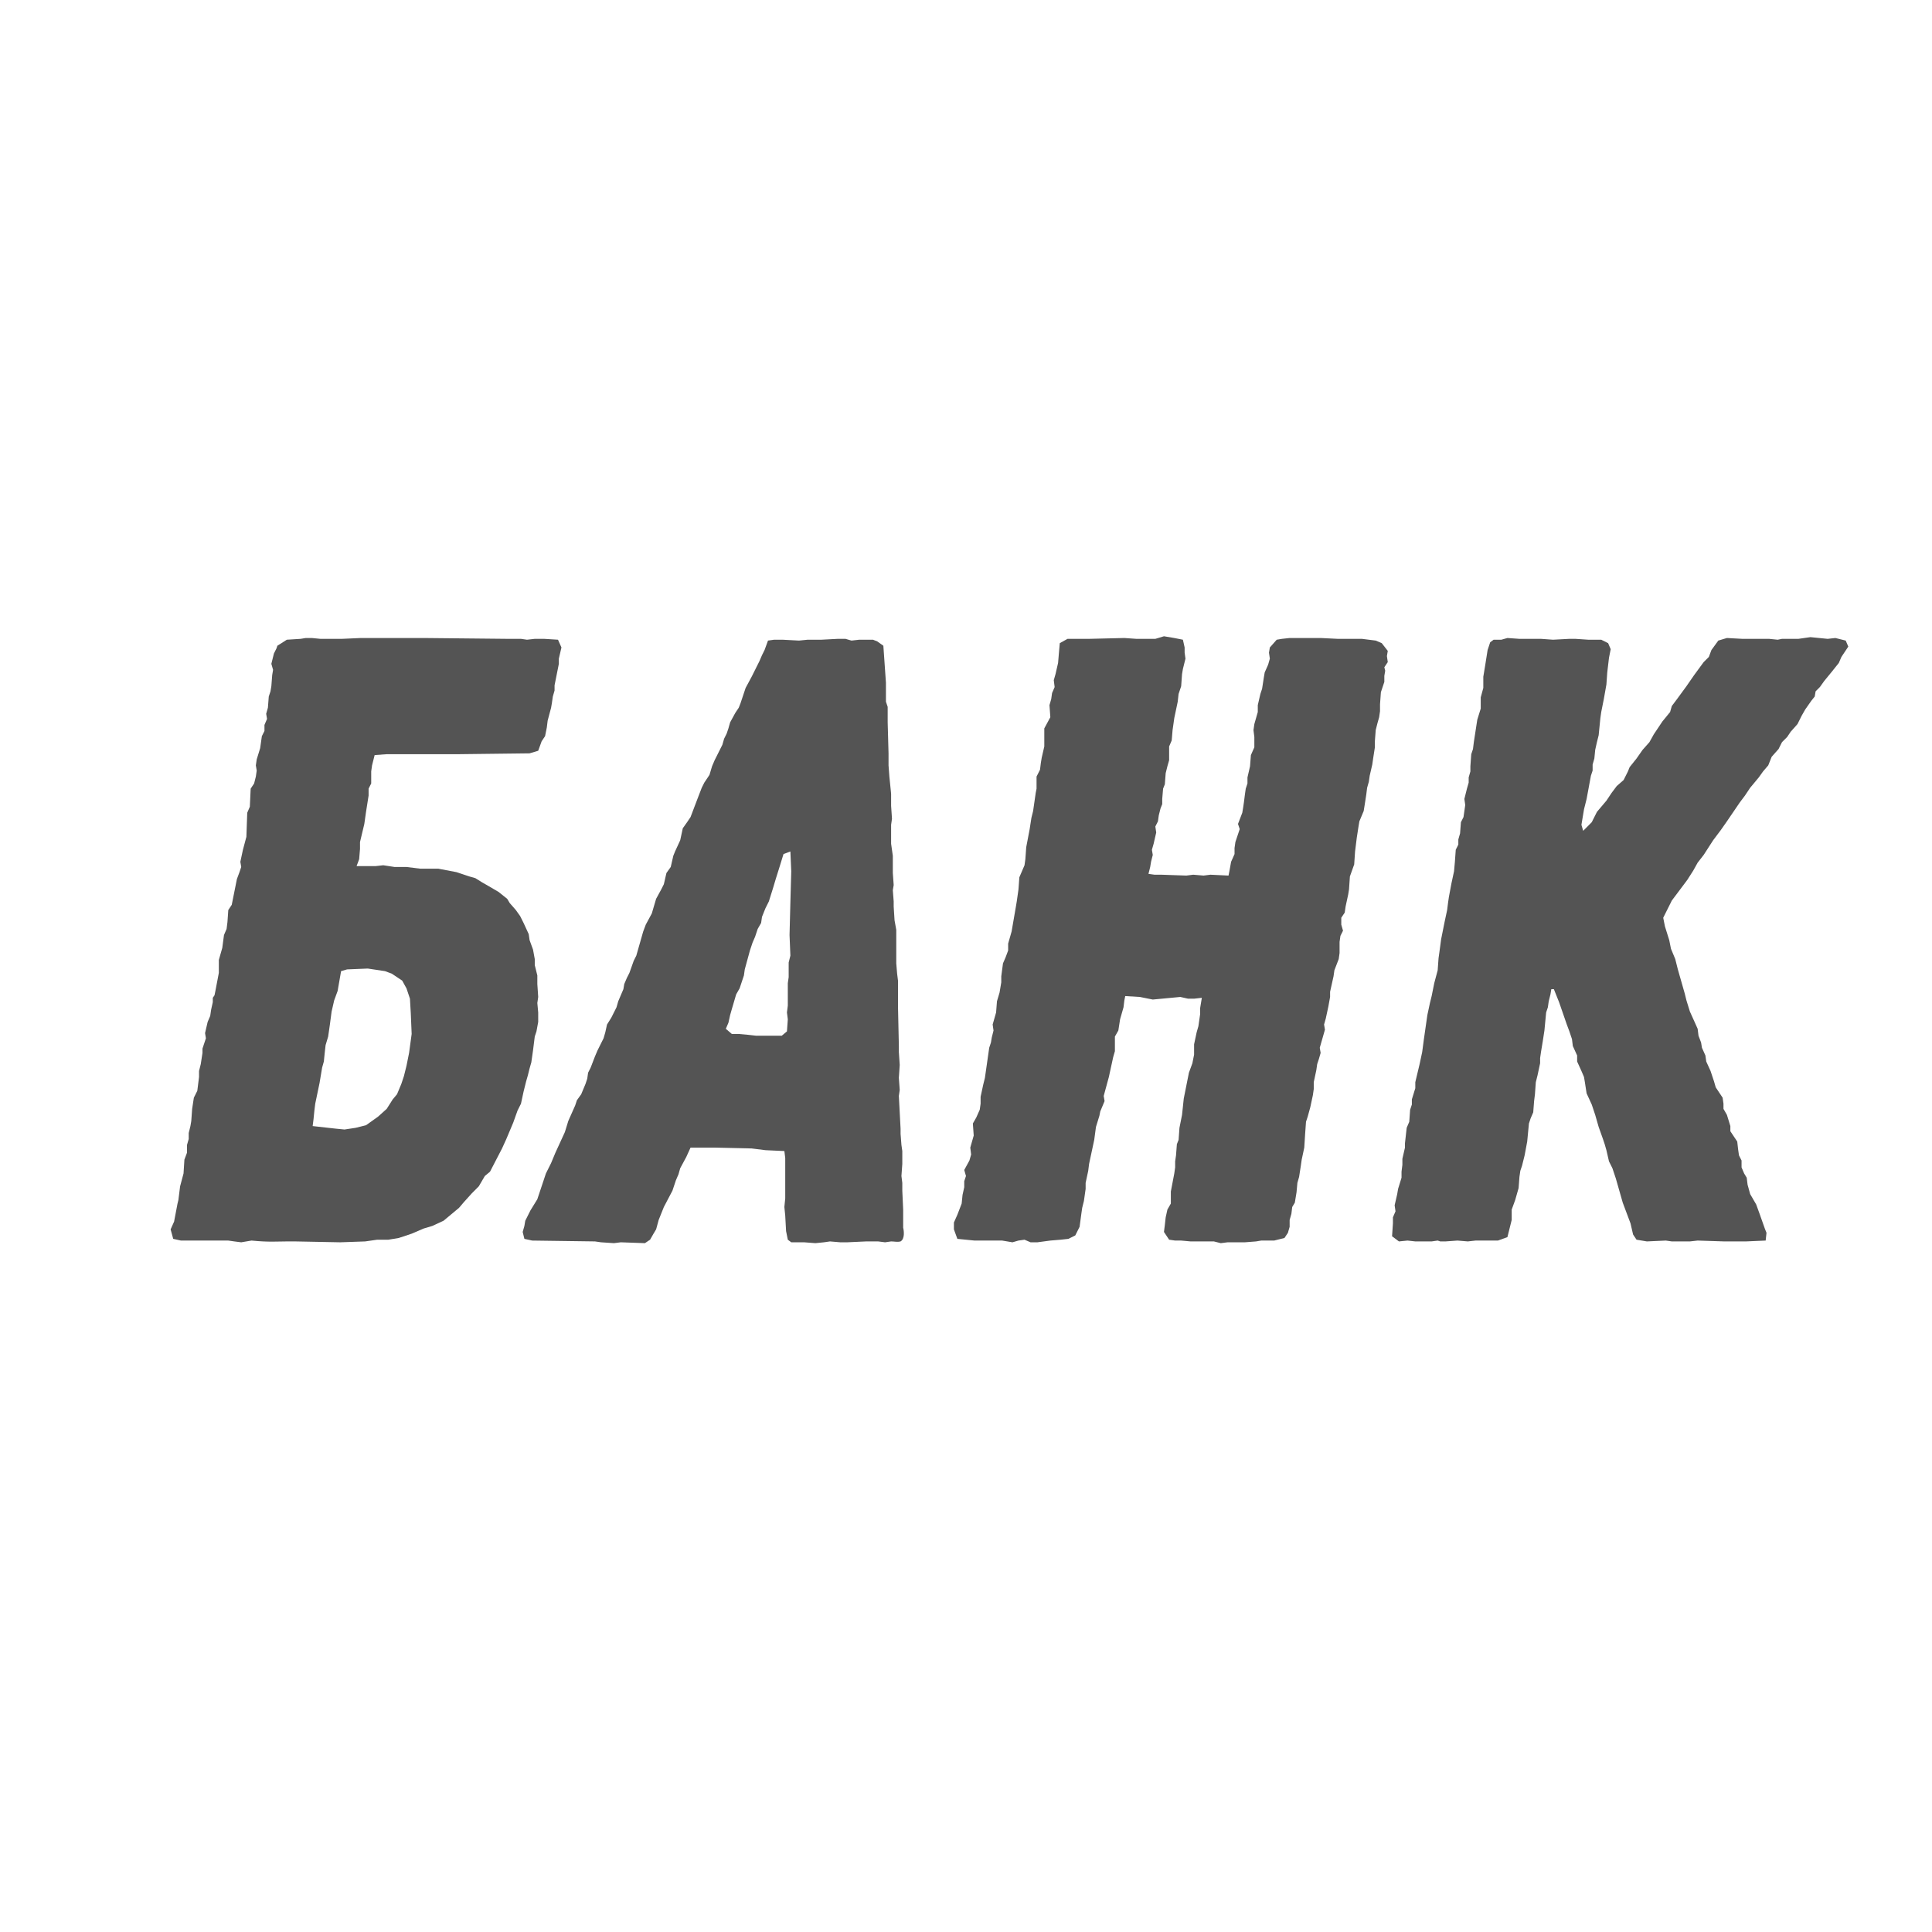 <?xml version="1.0" encoding="UTF-8"?>
<svg xmlns="http://www.w3.org/2000/svg" xmlns:xlink="http://www.w3.org/1999/xlink" width="375pt" height="375pt" viewBox="0 0 375 375" version="1.2">
<defs>
<g>
<symbol overflow="visible" id="glyph0-0">
<path style="stroke:none;" d="M 18.547 0.168 L 20.551 -0.168 C 23.895 0.168 25.562 0 27.402 0 L 29.074 0 L 37.762 0.168 L 42.605 0 L 44.945 -0.336 L 47.117 -0.336 L 49.121 -0.668 L 51.629 -1.504 L 53.969 -2.508 L 55.641 -3.008 L 57.812 -4.012 L 60.82 -6.516 L 61.82 -7.688 L 63.324 -9.355 L 64.66 -10.695 L 65.832 -12.699 L 66.836 -13.535 L 69.172 -18.047 L 70.008 -19.883 L 71.344 -23.059 L 72.18 -25.398 L 72.848 -26.734 L 73.352 -29.074 L 73.852 -31.078 L 74.188 -32.246 L 74.52 -33.586 L 74.855 -34.754 L 75.188 -37.094 L 75.523 -39.766 L 75.855 -40.77 L 76.191 -42.605 L 76.191 -44.445 L 76.023 -46.281 L 76.191 -47.453 L 76.023 -49.957 L 76.023 -51.629 L 75.523 -53.633 L 75.523 -54.805 L 75.188 -56.641 L 74.52 -58.48 L 74.352 -59.648 L 73.352 -61.82 L 72.684 -63.156 L 71.848 -64.328 L 70.676 -65.664 L 70.176 -66.5 L 68.504 -67.836 L 66.5 -69.008 L 65.332 -69.676 L 63.992 -70.512 L 62.824 -70.844 L 60.316 -71.68 L 56.809 -72.348 L 53.301 -72.348 L 50.625 -72.684 L 48.289 -72.684 L 46.117 -73.016 L 44.613 -72.848 L 40.938 -72.848 L 41.438 -74.188 L 41.605 -76.191 L 41.605 -77.527 L 42.441 -81.035 L 42.773 -83.375 L 43.273 -86.551 L 43.273 -87.887 L 43.777 -88.891 L 43.777 -91.227 L 43.941 -92.398 L 44.445 -94.402 L 46.785 -94.57 L 60.484 -94.57 L 74.52 -94.738 L 76.191 -95.238 L 76.859 -97.078 L 77.527 -98.078 L 77.863 -99.75 L 78.027 -101.086 L 78.695 -103.594 L 78.863 -104.594 L 79.031 -105.766 L 79.367 -106.934 L 79.367 -107.938 L 80.199 -112.113 L 80.199 -113.117 L 80.703 -115.289 L 80.035 -116.793 L 77.359 -116.961 L 75.523 -116.961 L 74.02 -116.793 L 72.848 -116.961 L 70.344 -116.961 L 53.969 -117.125 L 41.77 -117.125 L 38.094 -116.961 L 33.918 -116.961 L 32.246 -117.125 L 31.078 -117.125 L 30.074 -116.961 L 27.402 -116.793 L 25.562 -115.621 L 25.398 -115.121 L 24.895 -114.117 L 24.395 -112.113 L 24.73 -110.945 L 24.562 -109.941 L 24.395 -107.77 L 24.227 -106.766 L 23.895 -105.766 L 23.727 -103.594 L 23.391 -102.422 L 23.559 -101.422 L 23.059 -100.25 L 23.059 -99.082 L 22.555 -98.078 L 22.223 -95.738 L 21.555 -93.566 L 21.387 -92.398 L 21.555 -91.395 L 21.387 -90.227 L 21.051 -88.891 L 20.383 -87.887 L 20.219 -84.379 L 19.715 -83.207 L 19.551 -78.531 L 18.879 -76.023 L 18.379 -73.684 L 18.547 -72.684 L 18.211 -71.68 L 17.711 -70.344 L 16.707 -65.332 L 16.039 -64.328 L 15.875 -61.988 L 15.707 -60.652 L 15.203 -59.48 L 14.871 -56.977 L 14.203 -54.637 L 14.203 -52.129 L 13.535 -48.621 L 13.367 -47.785 L 13.031 -47.285 L 13.031 -46.449 L 12.699 -44.945 L 12.531 -43.777 L 12.031 -42.605 L 11.527 -40.434 L 11.695 -39.434 L 11.027 -37.426 L 11.027 -36.59 L 10.695 -34.418 L 10.359 -33.082 L 10.359 -31.914 L 10.023 -29.238 L 9.355 -27.902 L 9.023 -25.73 L 8.855 -23.391 L 8.688 -22.391 L 8.355 -21.051 L 8.355 -19.883 L 8.02 -18.715 L 8.02 -17.211 L 7.52 -15.875 L 7.352 -13.199 L 6.684 -10.695 L 6.348 -8.02 L 6.184 -7.352 L 5.516 -3.844 L 4.844 -2.34 L 5.348 -0.5 L 6.852 -0.168 L 16.039 -0.168 L 17.211 0 Z M 38.598 -21.723 L 36.926 -21.887 L 32.414 -22.391 L 32.582 -23.727 L 32.75 -25.398 L 32.914 -26.734 L 33.75 -30.742 L 34.254 -33.75 L 34.586 -34.922 L 34.754 -36.59 L 34.922 -38.094 L 35.422 -39.766 L 35.758 -42.105 L 36.09 -44.613 L 36.59 -46.785 L 37.262 -48.621 L 37.93 -52.465 L 39.098 -52.801 L 43.109 -52.965 L 46.449 -52.465 L 47.785 -51.965 L 49.793 -50.625 L 50.625 -49.121 L 51.297 -47.117 L 51.461 -44.277 L 51.629 -40.266 L 51.129 -36.59 L 50.625 -34.086 L 50.125 -32.082 L 49.625 -30.578 L 48.789 -28.57 L 47.953 -27.57 L 46.785 -25.73 L 45.113 -24.227 L 42.773 -22.555 L 40.77 -22.055 Z M 38.598 -21.723 "/>
</symbol>
<symbol overflow="visible" id="glyph0-1">
<path style="stroke:none;" d="M 56.809 0.336 L 58.145 0.168 L 61.488 0.168 L 63.66 0 L 64.66 -0.168 L 67.168 -0.168 L 69.172 -0.668 L 69.84 -1.672 L 70.176 -2.84 L 70.176 -4.176 L 70.512 -5.348 L 70.676 -6.684 L 71.18 -7.52 L 71.512 -9.523 L 71.68 -11.363 L 72.012 -12.531 L 72.348 -14.703 L 72.516 -15.875 L 73.016 -18.211 L 73.184 -20.887 L 73.352 -23.227 L 73.684 -24.227 L 74.188 -26.066 L 74.688 -28.406 L 74.855 -29.574 L 74.855 -30.91 L 75.355 -33.25 L 75.523 -34.418 L 75.855 -35.422 L 76.191 -36.59 L 76.023 -37.594 L 77.027 -41.102 L 76.859 -42.105 L 77.191 -43.273 L 77.695 -45.613 L 78.027 -47.453 L 78.027 -48.453 L 78.695 -51.461 L 78.863 -52.633 L 79.699 -54.805 L 79.867 -55.973 L 79.867 -58.145 L 80.035 -59.316 L 80.535 -60.316 L 80.199 -61.488 L 80.199 -62.824 L 80.867 -63.828 L 81.035 -64.996 L 81.539 -67.336 L 81.703 -68.336 L 81.871 -70.844 L 82.707 -73.184 L 82.875 -75.691 L 83.207 -78.363 L 83.543 -80.535 L 83.711 -81.539 L 84.547 -83.543 L 84.711 -84.547 L 85.047 -86.719 L 85.215 -88.055 L 85.547 -89.223 L 85.715 -90.395 L 86.215 -92.566 L 86.383 -93.734 L 86.719 -95.906 L 86.719 -97.078 L 86.883 -99.25 L 87.219 -100.586 L 87.551 -101.754 L 87.719 -102.926 L 87.719 -104.262 L 87.887 -106.602 L 88.555 -108.605 L 88.555 -109.773 L 88.723 -110.777 L 88.555 -111.445 L 89.223 -112.449 L 89.055 -113.617 L 89.223 -114.621 L 88.055 -116.125 L 86.883 -116.625 L 84.211 -116.961 L 79.531 -116.961 L 76.191 -117.125 L 70.176 -117.125 L 68.672 -116.961 L 67.668 -116.793 L 66.332 -115.289 L 66.164 -114.285 L 66.332 -113.117 L 66 -111.945 L 65.332 -110.441 L 65.164 -109.441 L 64.828 -107.27 L 64.496 -106.266 L 63.992 -104.094 L 63.992 -102.758 L 63.324 -100.418 L 63.156 -99.25 L 63.324 -97.91 L 63.324 -95.906 L 62.656 -94.402 L 62.488 -92.23 L 61.988 -90.059 L 61.988 -88.891 L 61.656 -87.887 L 61.488 -86.719 L 61.32 -85.379 L 61.152 -84.211 L 60.984 -83.207 L 60.152 -81.035 L 60.484 -80.035 L 59.648 -77.527 L 59.48 -76.359 L 59.48 -75.188 L 58.812 -73.684 L 58.48 -71.848 L 58.312 -71.012 L 54.805 -71.18 L 53.469 -71.012 L 51.461 -71.18 L 50.125 -71.012 L 45.281 -71.18 L 43.941 -71.18 L 42.773 -71.344 L 43.109 -72.684 L 43.273 -73.684 L 43.609 -75.02 L 43.441 -76.023 L 43.777 -77.191 L 44.277 -79.367 L 44.109 -80.535 L 44.613 -81.539 L 44.777 -82.707 L 45.113 -84.043 L 45.445 -84.879 L 45.445 -85.883 L 45.613 -87.887 L 45.949 -88.723 L 46.117 -90.895 L 46.449 -92.23 L 46.785 -93.402 L 46.785 -96.074 L 47.285 -97.242 L 47.453 -99.25 L 47.785 -101.586 L 48.453 -104.762 L 48.621 -106.266 L 49.121 -107.77 L 49.289 -110.109 L 49.457 -111.113 L 49.957 -113.117 L 49.793 -114.285 L 49.793 -115.289 L 49.457 -116.793 L 47.785 -117.125 L 45.781 -117.461 L 44.109 -116.961 L 40.434 -116.961 L 38.094 -117.125 L 31.246 -116.961 L 27.066 -116.961 L 25.562 -116.125 L 25.398 -114.285 L 25.23 -112.281 L 24.73 -110.109 L 24.395 -108.938 L 24.562 -107.602 L 24.059 -106.434 L 23.895 -105.262 L 23.559 -104.094 L 23.727 -101.754 L 22.555 -99.582 L 22.555 -96.074 L 22.055 -93.902 L 21.887 -92.898 L 21.723 -91.562 L 21.051 -90.227 L 21.051 -87.887 L 20.887 -87.051 L 20.383 -83.543 L 20.051 -82.207 L 19.715 -80.035 L 19.047 -76.523 L 18.879 -74.188 L 18.715 -73.016 L 17.711 -70.676 L 17.543 -68.336 L 17.211 -66 L 17.043 -64.996 L 16.207 -60.152 L 15.539 -57.812 L 15.539 -56.477 L 15.039 -55.137 L 14.535 -53.969 L 14.203 -51.461 L 14.203 -50.293 L 13.867 -48.289 L 13.367 -46.617 L 13.199 -44.445 L 12.531 -42.105 L 12.699 -40.938 L 12.363 -39.598 L 12.195 -38.598 L 11.863 -37.594 L 11.027 -31.746 L 10.695 -30.41 L 10.191 -28.07 L 10.191 -26.734 L 10.023 -25.562 L 9.355 -24.059 L 8.688 -22.891 L 8.855 -20.551 L 8.188 -18.211 L 8.355 -16.875 L 8.02 -15.707 L 7.016 -13.867 L 7.352 -12.699 L 7.016 -11.695 L 7.016 -10.527 L 6.684 -9.023 L 6.516 -7.352 L 5.68 -5.18 L 5.012 -3.676 L 5.012 -2.34 L 5.68 -0.5 L 9.023 -0.168 L 14.371 -0.168 L 16.375 0.168 L 17.543 -0.168 L 18.715 -0.336 L 19.883 0.168 L 21.219 0.168 L 23.727 -0.168 L 25.73 -0.336 L 27.234 -0.5 L 28.57 -1.168 L 29.406 -2.84 L 29.742 -5.348 L 29.91 -6.516 L 30.242 -7.852 L 30.578 -10.191 L 30.578 -11.363 L 31.078 -13.699 L 31.246 -15.039 L 32.246 -19.715 L 32.582 -22.223 L 33.25 -24.395 L 33.418 -25.23 L 34.254 -27.234 L 34.086 -28.238 L 35.086 -31.914 L 35.922 -35.758 L 36.258 -36.926 L 36.258 -39.766 L 36.926 -40.938 L 37.262 -43.109 L 37.93 -45.445 L 38.094 -46.785 L 38.262 -47.621 L 41.102 -47.453 L 43.609 -46.949 L 48.957 -47.453 L 50.461 -47.117 L 51.629 -47.117 L 53.133 -47.285 L 52.801 -45.281 L 52.801 -44.109 L 52.465 -41.77 L 52.129 -40.602 L 51.629 -38.262 L 51.629 -36.258 L 51.297 -34.586 L 50.625 -32.75 L 49.625 -27.734 L 49.289 -24.562 L 48.789 -22.055 L 48.621 -19.715 L 48.289 -18.879 L 48.121 -16.707 L 47.953 -15.539 L 47.953 -14.371 L 47.785 -13.199 L 47.117 -9.691 L 47.117 -7.352 L 46.449 -6.184 L 46.117 -4.68 L 45.949 -3.176 L 45.781 -1.84 L 46.785 -0.336 L 47.953 -0.168 L 49.121 -0.168 L 50.961 0 L 55.473 0 Z M 56.809 0.336 "/>
</symbol>
<symbol overflow="visible" id="glyph0-2">
<path style="stroke:none;" d="M 7.352 0 L 9.023 -0.168 L 10.527 0 L 13.699 0 L 14.871 -0.168 L 15.371 0 L 16.375 0 L 18.715 -0.168 L 20.719 0 L 22.223 -0.168 L 26.566 -0.168 L 28.406 -0.836 L 29.238 -4.176 L 29.238 -6.184 L 29.91 -8.02 L 30.578 -10.359 L 30.742 -12.531 L 30.91 -13.699 L 31.246 -14.703 L 31.746 -16.707 L 32.246 -19.383 L 32.582 -22.891 L 32.914 -23.895 L 33.418 -25.062 L 33.586 -27.234 L 33.75 -28.57 L 33.918 -30.91 L 34.254 -32.246 L 34.754 -34.586 L 34.754 -35.59 L 34.922 -36.758 L 35.254 -38.766 L 35.59 -40.938 L 35.922 -44.445 L 36.258 -45.445 L 36.426 -46.617 L 36.758 -47.953 L 36.926 -48.957 L 37.426 -48.957 L 38.43 -46.449 L 39.934 -42.105 L 40.434 -40.77 L 40.938 -39.266 L 41.102 -37.93 L 41.938 -36.09 L 41.938 -34.922 L 42.773 -33.082 L 43.273 -31.914 L 43.441 -30.91 L 43.777 -28.738 L 44.777 -26.566 L 45.445 -24.562 L 46.117 -22.223 L 46.949 -19.883 L 47.285 -18.879 L 47.621 -17.711 L 48.121 -15.539 L 48.789 -14.203 L 49.457 -12.195 L 50.793 -7.52 L 52.297 -3.508 L 52.801 -1.336 L 53.469 -0.336 L 55.473 0 L 59.148 -0.168 L 60.316 0 L 63.828 0 L 65.332 -0.168 L 70.512 0 L 74.688 0 L 78.531 -0.168 L 78.695 -1.672 L 78.363 -2.508 L 77.359 -5.348 L 76.691 -7.184 L 75.523 -9.191 L 75.02 -11.027 L 74.855 -12.363 L 74.352 -13.199 L 73.852 -14.371 L 73.852 -15.707 L 73.352 -16.707 L 73.184 -17.879 L 73.016 -19.383 L 71.68 -21.387 L 71.68 -22.391 L 71.012 -24.562 L 70.344 -25.73 L 70.344 -26.734 L 70.176 -27.902 L 68.84 -29.91 L 68.504 -31.078 L 67.836 -33.082 L 67 -34.922 L 66.836 -36.09 L 66.164 -37.594 L 66 -38.598 L 65.496 -39.934 L 65.332 -41.27 L 64.66 -42.773 L 63.828 -44.613 L 63.156 -46.785 L 62.824 -48.121 L 61.488 -52.801 L 60.984 -54.805 L 60.152 -56.809 L 59.816 -58.48 L 58.98 -61.152 L 58.648 -62.824 L 60.316 -66.164 L 63.324 -70.176 L 64.496 -72.012 L 65.332 -73.516 L 66.5 -75.02 L 68.336 -77.863 L 69.84 -79.867 L 71.012 -81.539 L 73.516 -85.215 L 74.52 -86.551 L 75.523 -88.055 L 77.191 -90.059 L 78.027 -91.227 L 79.031 -92.398 L 79.699 -94.07 L 81.035 -95.574 L 81.703 -96.91 L 82.707 -97.91 L 83.375 -98.914 L 84.711 -100.418 L 85.547 -102.09 L 86.215 -103.258 L 87.387 -104.93 L 88.055 -105.766 L 88.223 -106.766 L 89.055 -107.602 L 89.891 -108.773 L 91.395 -110.609 L 92.73 -112.281 L 93.234 -113.449 L 94.57 -115.457 L 94.07 -116.625 L 92.062 -117.125 L 90.559 -116.961 L 87.219 -117.293 L 84.879 -116.961 L 81.703 -116.961 L 80.867 -116.793 L 79.199 -116.961 L 74.02 -116.961 L 71.012 -117.125 L 69.34 -116.625 L 68.004 -114.789 L 67.504 -113.449 L 66.5 -112.449 L 64.66 -109.941 L 63.156 -107.77 L 61.32 -105.262 L 60.316 -103.926 L 59.984 -102.758 L 58.48 -100.918 L 56.809 -98.414 L 55.973 -96.91 L 54.637 -95.406 L 53.469 -93.734 L 52.129 -92.062 L 51.797 -91.227 L 50.961 -89.559 L 49.625 -88.387 L 48.621 -87.051 L 47.621 -85.547 L 45.781 -83.375 L 44.777 -81.371 L 43.109 -79.699 L 42.773 -80.867 L 43.273 -83.875 L 43.777 -85.883 L 44.613 -90.395 L 44.945 -91.395 L 44.945 -92.566 L 45.281 -93.734 L 45.445 -95.406 L 45.781 -96.91 L 46.117 -98.246 L 46.449 -101.586 L 46.617 -102.758 L 47.117 -105.262 L 47.621 -108.105 L 47.785 -110.441 L 48.121 -113.285 L 48.453 -114.953 L 47.953 -116.125 L 46.617 -116.793 L 44.109 -116.793 L 41.605 -116.961 L 40.434 -116.961 L 37.262 -116.793 L 34.922 -116.961 L 30.742 -116.961 L 28.406 -117.125 L 27.234 -116.793 L 25.73 -116.793 L 25.062 -116.293 L 24.562 -114.789 L 24.059 -111.613 L 23.727 -109.609 L 23.727 -107.438 L 23.227 -105.598 L 23.227 -103.426 L 22.555 -101.254 L 21.887 -96.91 L 21.723 -95.574 L 21.387 -94.57 L 21.219 -92.23 L 21.219 -91.227 L 20.887 -90.059 L 20.887 -89.055 L 20.551 -87.887 L 20.051 -85.883 L 20.219 -84.711 L 19.883 -82.371 L 19.383 -81.371 L 19.215 -79.199 L 18.879 -78.027 L 18.879 -77.027 L 18.379 -76.023 L 18.211 -73.684 L 18.047 -71.848 L 17.543 -69.508 L 17.043 -66.836 L 16.875 -65.664 L 16.707 -64.328 L 16.207 -61.988 L 15.539 -58.648 L 15.203 -56.141 L 15.039 -54.973 L 14.871 -52.633 L 14.203 -50.125 L 13.699 -47.621 L 13.367 -46.281 L 12.867 -43.941 L 12.195 -39.266 L 11.863 -36.758 L 11.363 -34.418 L 10.527 -30.91 L 10.527 -29.742 L 9.859 -27.57 L 9.859 -26.566 L 9.523 -25.562 L 9.355 -23.227 L 8.855 -22.055 L 8.52 -19.047 L 8.52 -18.211 L 8.02 -16.039 L 8.02 -14.871 L 7.852 -13.535 L 7.852 -12.363 L 7.184 -10.191 L 7.016 -9.191 L 6.516 -7.016 L 6.684 -5.848 L 6.184 -4.68 L 6.184 -3.508 L 6.016 -1.004 Z M 7.352 0 "/>
</symbol>
<symbol overflow="visible" id="glyph1-0">
<path style="stroke:none;" d="M 13.535 0.336 L 14.871 0.168 L 19.551 0.336 L 20.551 -0.336 L 21.219 -1.504 L 21.723 -2.34 L 22.223 -4.176 L 23.227 -6.684 L 24.895 -9.859 L 25.562 -11.863 L 26.066 -13.031 L 26.398 -14.203 L 27.57 -16.375 L 28.406 -18.211 L 32.914 -18.211 L 40.266 -18.047 L 42.941 -17.711 L 46.617 -17.543 L 46.785 -16.207 L 46.785 -8.355 L 46.617 -6.684 L 46.785 -5.012 L 46.949 -2.004 L 47.285 -0.336 L 47.953 0.168 L 50.461 0.168 L 52.633 0.336 L 54.301 0.168 L 55.473 0 L 57.477 0.168 L 58.812 0.168 L 62.488 0 L 64.828 0 L 66.164 0.168 L 67.336 0 C 68.004 0 68.504 0.168 69.172 0 C 70.008 -0.5 69.84 -2.004 69.676 -2.672 L 69.676 -6.184 L 69.508 -9.859 L 69.508 -11.363 L 69.34 -12.699 L 69.508 -15.039 L 69.508 -17.543 L 69.34 -18.715 L 69.172 -20.887 L 69.172 -21.887 L 68.84 -28.238 L 69.008 -29.406 L 68.84 -31.746 L 69.008 -34.254 L 68.84 -36.758 L 68.84 -37.93 L 68.672 -45.613 L 68.672 -50.625 L 68.504 -51.965 L 68.336 -53.969 L 68.336 -60.484 L 68.004 -62.324 L 67.836 -64.996 L 67.836 -66 L 67.668 -68.172 L 67.836 -69.172 L 67.668 -71.512 L 67.668 -74.855 L 67.336 -77.191 L 67.336 -80.867 L 67.504 -82.039 L 67.336 -84.547 L 67.336 -86.883 L 67 -90.227 L 66.836 -92.398 L 66.836 -94.738 L 66.668 -100.754 L 66.668 -103.762 L 66.332 -104.762 L 66.332 -108.438 L 65.832 -115.621 L 64.66 -116.457 L 63.828 -116.793 L 61.152 -116.793 L 59.648 -116.625 L 58.48 -116.961 L 56.977 -116.961 L 53.801 -116.793 L 51.129 -116.793 L 49.457 -116.625 L 46.281 -116.793 L 44.613 -116.793 L 43.441 -116.625 L 42.773 -114.789 L 42.273 -113.785 L 41.77 -112.617 L 40.266 -109.609 L 39.098 -107.438 L 38.094 -104.43 L 37.762 -103.594 L 37.094 -102.59 L 36.09 -100.754 L 35.758 -99.582 L 35.422 -98.582 L 34.922 -97.578 L 34.586 -96.406 L 33.082 -93.402 L 32.582 -92.23 L 32.082 -90.559 L 31.078 -89.055 L 30.578 -88.055 L 29.742 -85.883 L 28.406 -82.371 L 27.734 -81.371 L 26.902 -80.199 L 26.398 -77.863 L 25.398 -75.691 L 25.062 -74.855 L 24.562 -72.684 L 23.727 -71.512 L 23.227 -69.34 L 22.723 -68.336 L 21.723 -66.5 L 20.887 -63.66 L 19.715 -61.488 L 19.215 -60.152 L 17.879 -55.473 L 17.375 -54.469 L 16.543 -52.129 L 16.039 -51.129 L 15.539 -49.957 L 15.371 -48.957 L 14.371 -46.617 L 14.035 -45.445 L 13.031 -43.441 L 12.195 -42.105 L 11.863 -40.602 L 11.527 -39.434 L 10.359 -37.094 L 9.859 -35.922 L 9.023 -33.75 L 8.52 -32.75 L 8.355 -31.578 L 8.02 -30.578 L 7.184 -28.57 L 6.348 -27.402 L 6.016 -26.398 L 4.68 -23.391 L 4.012 -21.219 L 2.172 -17.211 L 1.336 -15.203 L 0.336 -13.199 L -1.336 -8.188 L -2.672 -6.016 L -3.676 -4.012 L -3.844 -3.008 L -4.176 -1.84 L -3.844 -0.5 L -2.34 -0.168 L 9.859 0 L 11.027 0.168 Z M 41.102 -39.934 L 39.598 -40.102 L 37.762 -40.266 L 36.426 -40.266 L 35.254 -41.27 L 35.758 -42.441 L 36.09 -43.941 L 36.426 -45.113 L 37.262 -47.953 L 37.93 -49.121 L 38.766 -51.629 L 38.93 -52.801 L 39.934 -56.477 L 40.434 -57.977 L 40.938 -59.148 L 41.438 -60.652 L 42.105 -61.82 L 42.273 -62.992 L 42.941 -64.66 L 43.609 -66 L 44.445 -68.672 L 44.945 -70.344 L 45.781 -73.016 L 46.449 -75.188 L 47.785 -75.691 L 47.953 -71.848 L 47.785 -65.832 L 47.621 -59.48 L 47.785 -55.473 L 47.453 -54.137 L 47.453 -51.297 L 47.285 -50.125 L 47.285 -45.781 L 47.117 -44.445 L 47.285 -43.109 L 47.117 -40.77 L 46.117 -39.934 Z M 41.102 -39.934 "/>
</symbol>
</g>
</defs>
<g id="surface1">
<g style="fill:rgb(32.939%,32.939%,32.939%);fill-opacity:1;">
  <use xlink:href="#glyph0-0" x="28.273" y="240.961"/>
</g>
<g style="fill:rgb(32.939%,32.939%,32.939%);fill-opacity:1;">
  <use xlink:href="#glyph1-0" x="105.628" y="240.961"/>
</g>
<g style="fill:rgb(32.939%,32.939%,32.939%);fill-opacity:1;">
  <use xlink:href="#glyph0-1" x="180.143" y="240.961"/>
</g>
<g style="fill:rgb(32.939%,32.939%,32.939%);fill-opacity:1;">
  <use xlink:href="#glyph0-2" x="264.182" y="240.961"/>
</g>
</g>
</svg>
